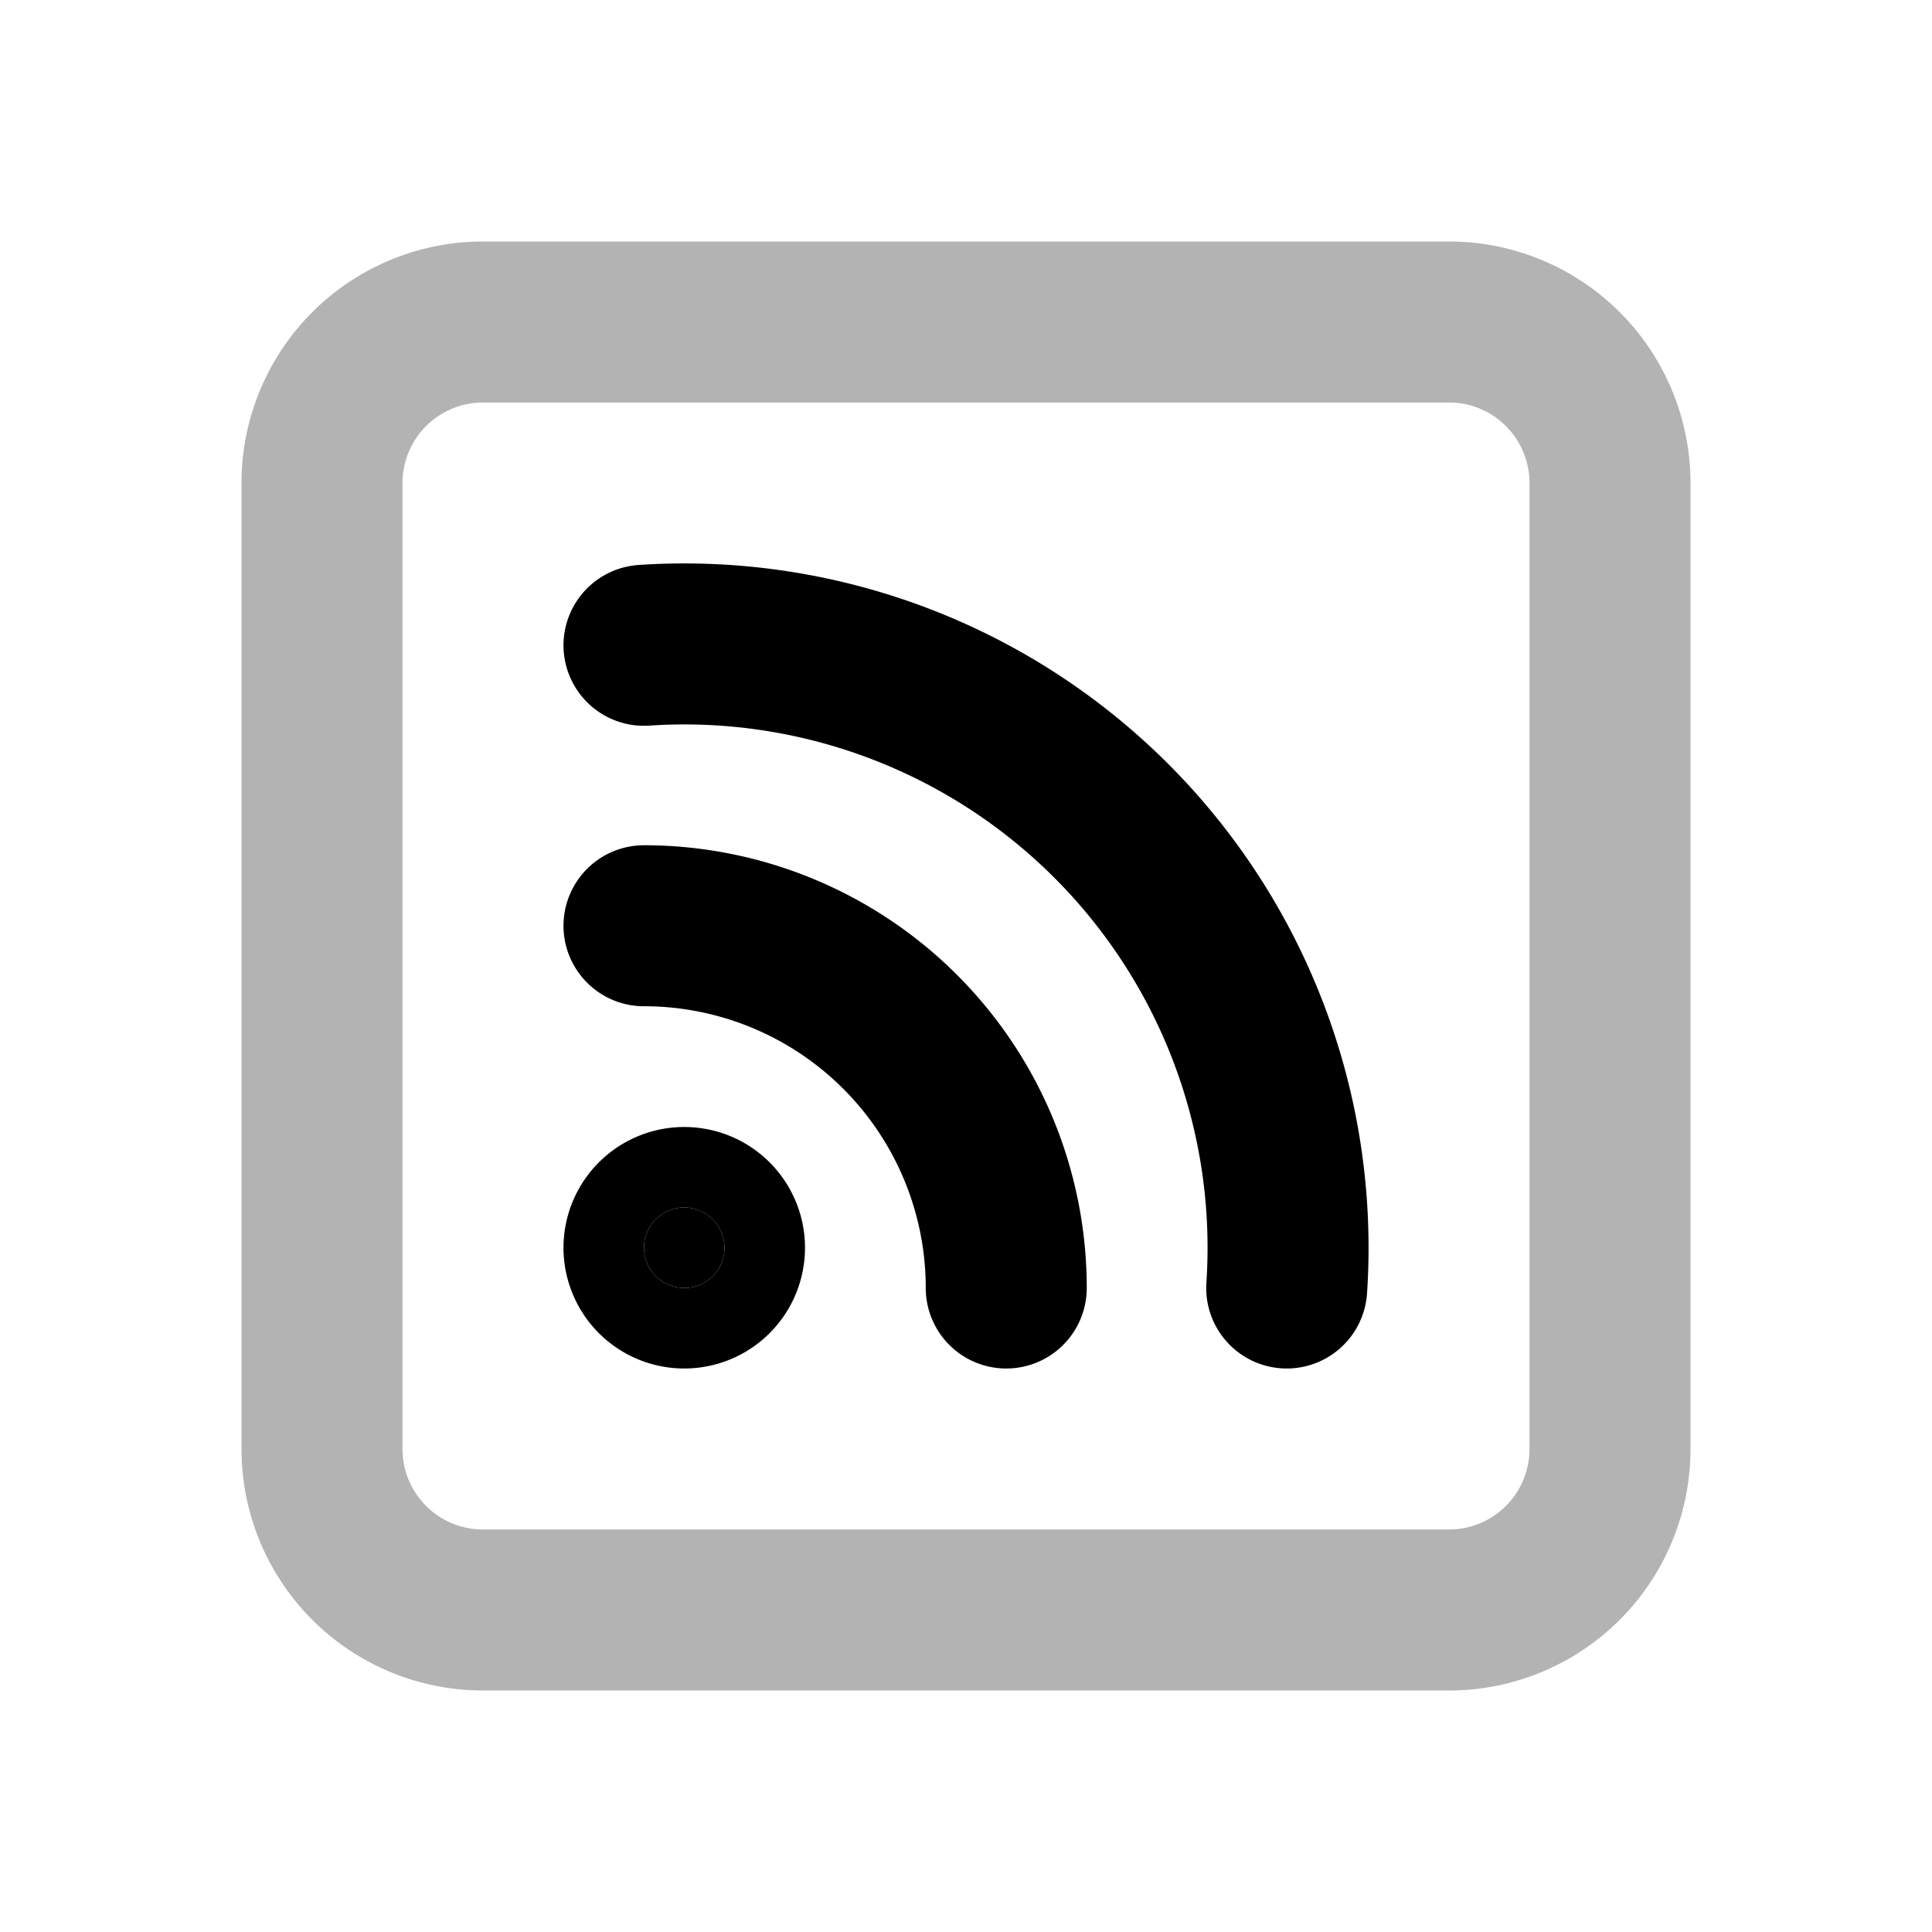<svg xmlns="http://www.w3.org/2000/svg" width="24" height="24" fill="none">
    <path stroke="currentColor" stroke-width="2" d="M4 6a2 2 0 0 1 2-2h12a2 2 0 0 1 2 2v12a2 2 0 0 1-2 2H6a2 2 0 0 1-2-2z" opacity=".3"/>
    <path fill="currentColor" d="M9 15.5a.5.5 0 1 1-1 0 .5.5 0 0 1 1 0"/>
    <path stroke="currentColor" stroke-linecap="round" stroke-width="2" d="M8 11.5a4.5 4.5 0 0 1 4.5 4.5M8 8.016A7.5 7.5 0 0 1 15.984 16M9 15.5a.5.5 0 1 1-1 0 .5.5 0 0 1 1 0Z"/>
</svg>